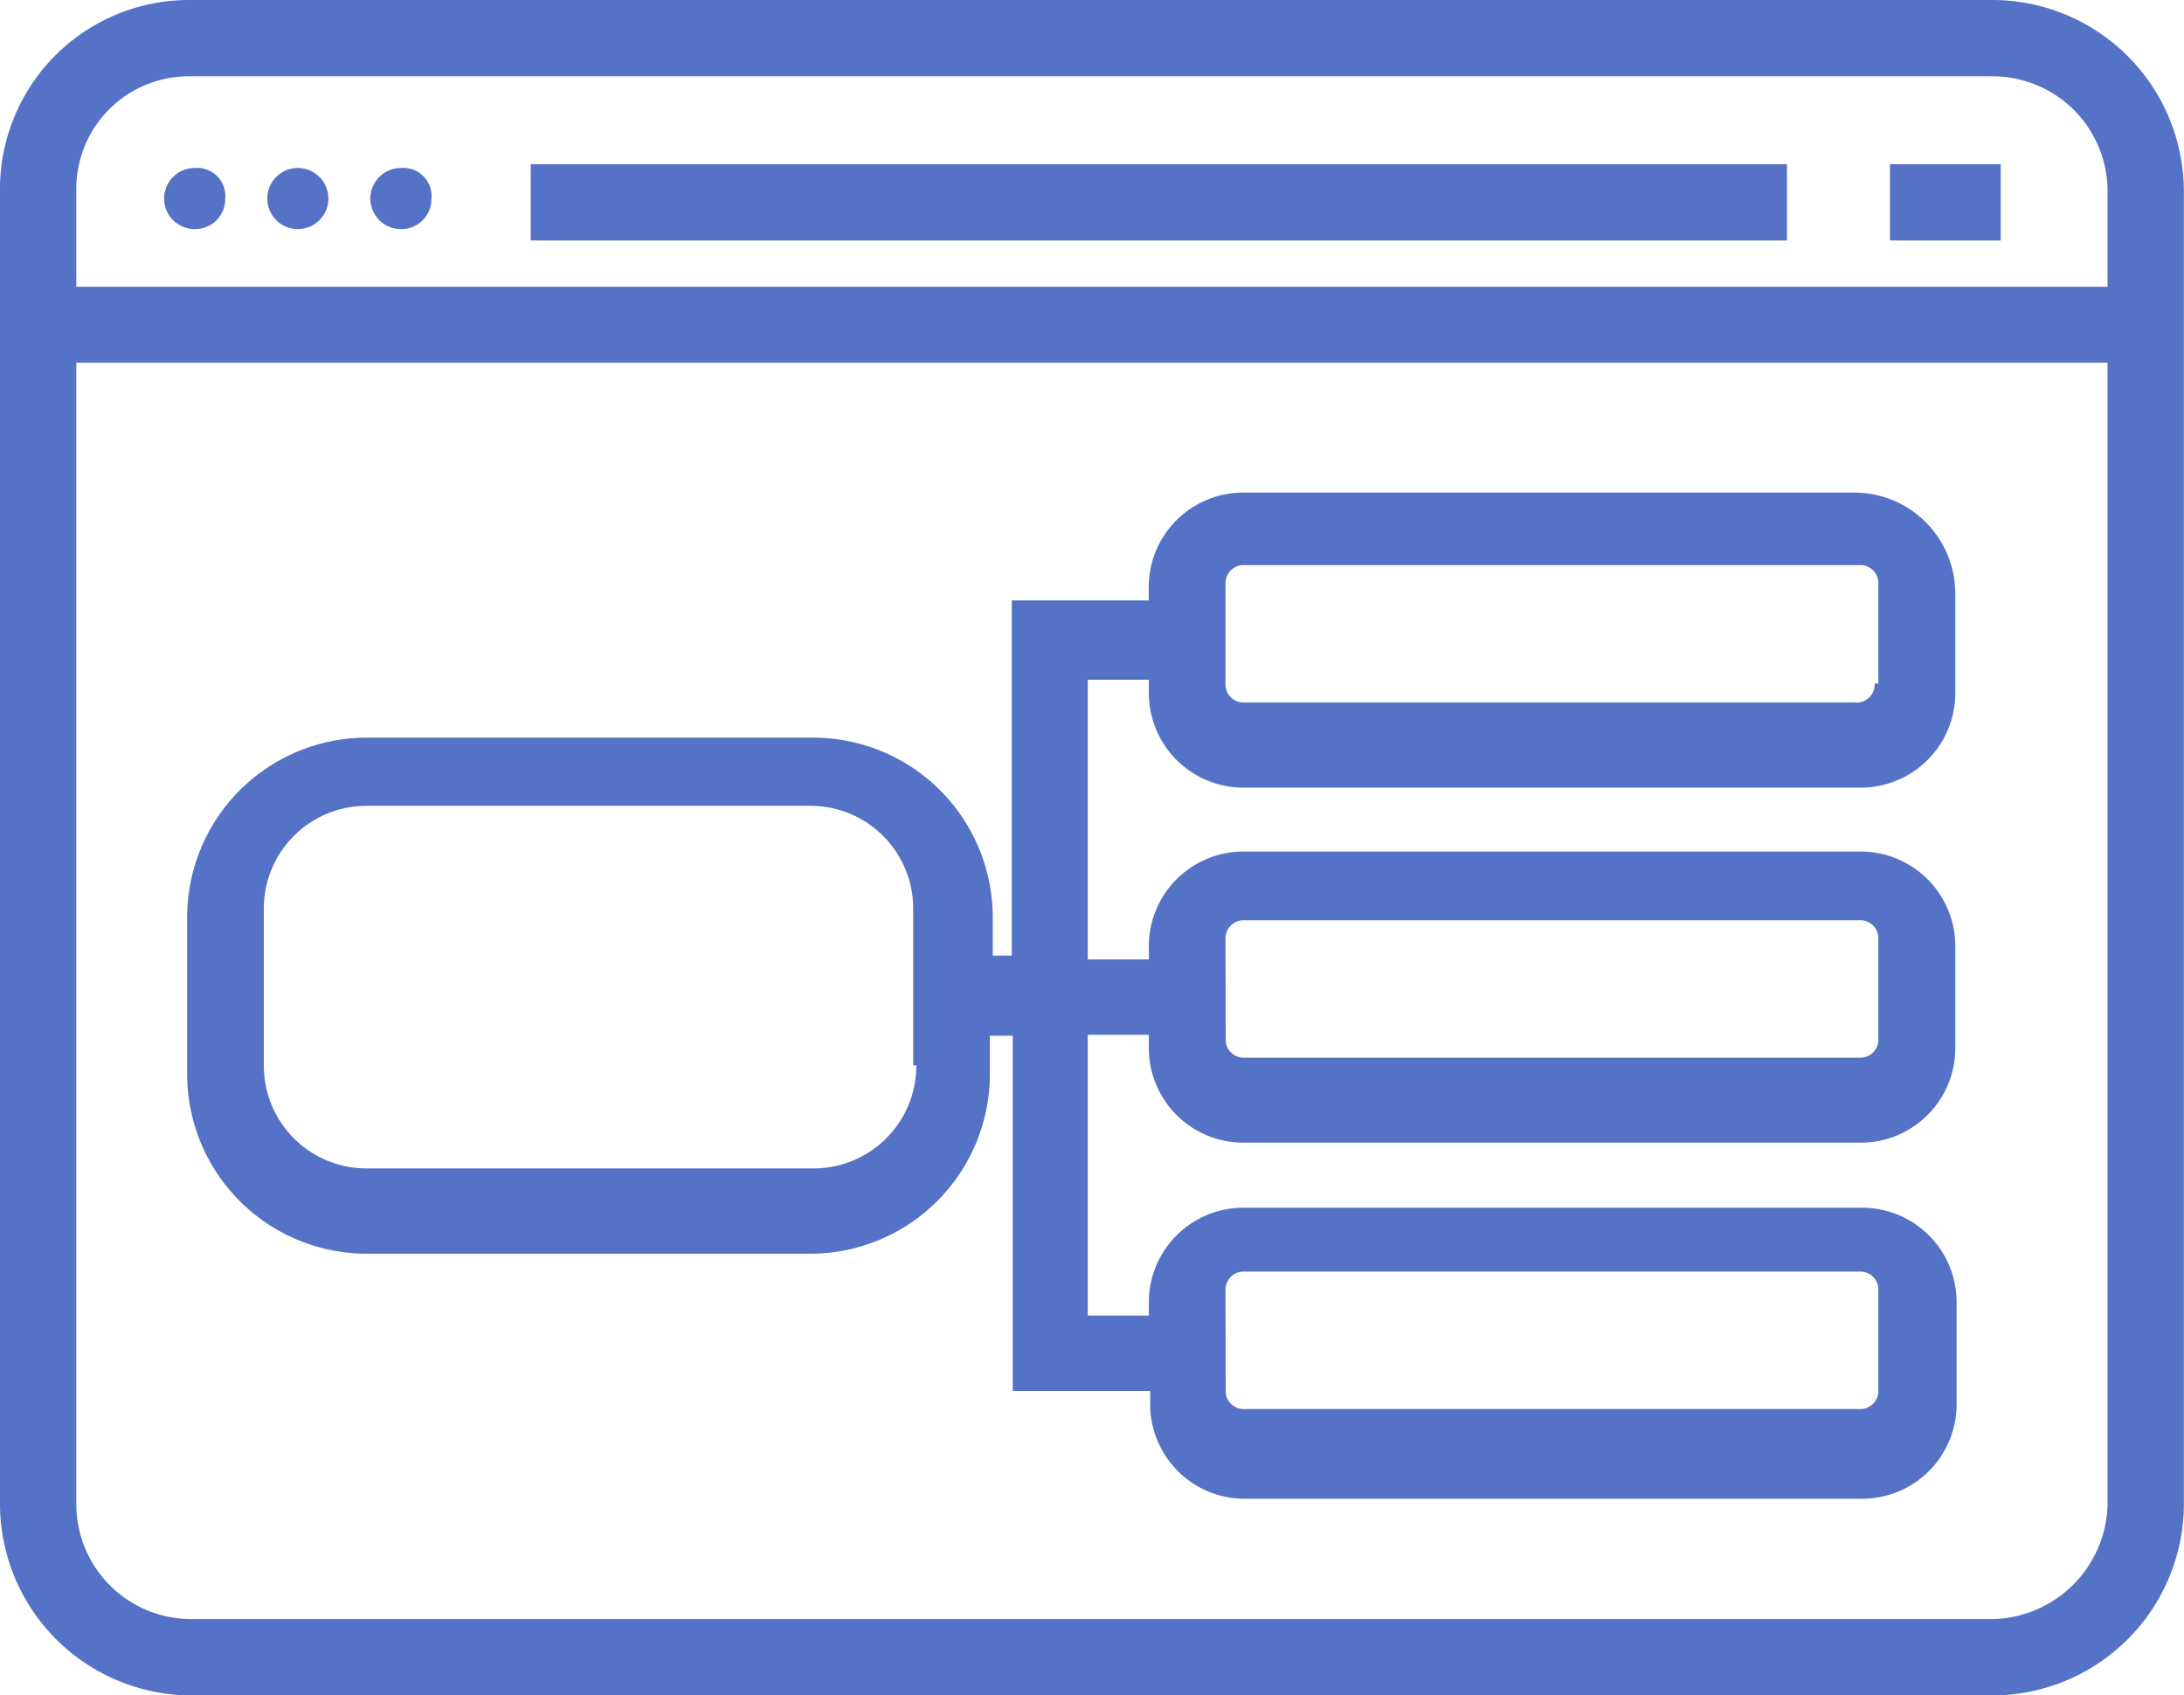 <svg id="UX_design" data-name="UX design" xmlns="http://www.w3.org/2000/svg" viewBox="0 0 18.229 14.149">
  <defs>
    <style>
      .cls-1 {
        fill: #5472c6;
      }
    </style>
  </defs>
  <path id="Path_3396" data-name="Path 3396" class="cls-1" d="M16.635,0H1.593A1.578,1.578,0,0,0,0,1.593V12.556a1.6,1.6,0,0,0,1.593,1.593H16.635a1.6,1.6,0,0,0,1.593-1.593V1.593A1.6,1.6,0,0,0,16.635,0ZM1.593.637H16.635a.959.959,0,0,1,.956.956v.8H.637v-.8A.939.939,0,0,1,1.593.637ZM16.635,13.512H1.593a.959.959,0,0,1-.956-.956V3.027H17.591v9.529A.98.98,0,0,1,16.635,13.512Z"/>
  <rect id="Rectangle_977" data-name="Rectangle 977" class="cls-1" width="10.485" height="0.637" transform="translate(4.43 1.37)"/>
  <rect id="Rectangle_978" data-name="Rectangle 978" class="cls-1" width="0.924" height="0.637" transform="translate(15.775 1.37)"/>
  <path id="Path_3397" data-name="Path 3397" class="cls-1" d="M4.555,4.91a.251.251,0,0,0,.255-.255A.235.235,0,0,0,4.555,4.4a.255.255,0,0,0,0,.51Z" transform="translate(-2.93 -2.998)"/>
  <path id="Path_3398" data-name="Path 3398" class="cls-1" d="M7.255,4.91a.255.255,0,0,0,0-.51.255.255,0,0,0,0,.51Z" transform="translate(-4.769 -2.998)"/>
  <path id="Path_3399" data-name="Path 3399" class="cls-1" d="M9.955,4.91a.251.251,0,0,0,.255-.255A.235.235,0,0,0,9.955,4.4a.255.255,0,1,0,0,.51Z" transform="translate(-6.609 -2.998)"/>
  <path id="Path_3400" data-name="Path 3400" class="cls-1" d="M18.826,12.9h-5.1a.789.789,0,0,0-.8.8v.1H11.783v2.964h-.159v-.319a1.5,1.5,0,0,0-1.5-1.5H6.4a1.5,1.5,0,0,0-1.5,1.5v1.307a1.5,1.5,0,0,0,1.5,1.5h3.7a1.5,1.5,0,0,0,1.5-1.5v-.319h.191v2.964h1.147v.1a.789.789,0,0,0,.8.8h5.131a.789.789,0,0,0,.8-.8v-.829a.789.789,0,0,0-.8-.8H13.727a.789.789,0,0,0-.8.8v.1h-.51V17.425h.51v.1a.789.789,0,0,0,.8.8h5.131a.789.789,0,0,0,.8-.8v-.829a.789.789,0,0,0-.8-.8H13.727a.789.789,0,0,0-.8.8v.1h-.51V14.462h.51v.1a.789.789,0,0,0,.8.8h5.131a.789.789,0,0,0,.8-.8v-.829A.843.843,0,0,0,18.826,12.9Zm-7.84,4.78a.857.857,0,0,1-.86.86H6.4a.857.857,0,0,1-.86-.86V16.374a.857.857,0,0,1,.86-.86h3.7a.857.857,0,0,1,.86.86V17.68Zm2.581,1.88a.151.151,0,0,1,.159-.159h5.131a.151.151,0,0,1,.159.159v.829a.151.151,0,0,1-.159.159H13.727a.151.151,0,0,1-.159-.159Zm0-2.932a.151.151,0,0,1,.159-.159h5.131a.151.151,0,0,1,.159.159v.829a.151.151,0,0,1-.159.159H13.727a.151.151,0,0,1-.159-.159Zm5.418-2.135a.151.151,0,0,1-.159.159h-5.1a.151.151,0,0,1-.159-.159v-.829a.151.151,0,0,1,.159-.159h5.131a.151.151,0,0,1,.159.159v.829Z" transform="translate(-3.338 -8.789)"/>
</svg>
